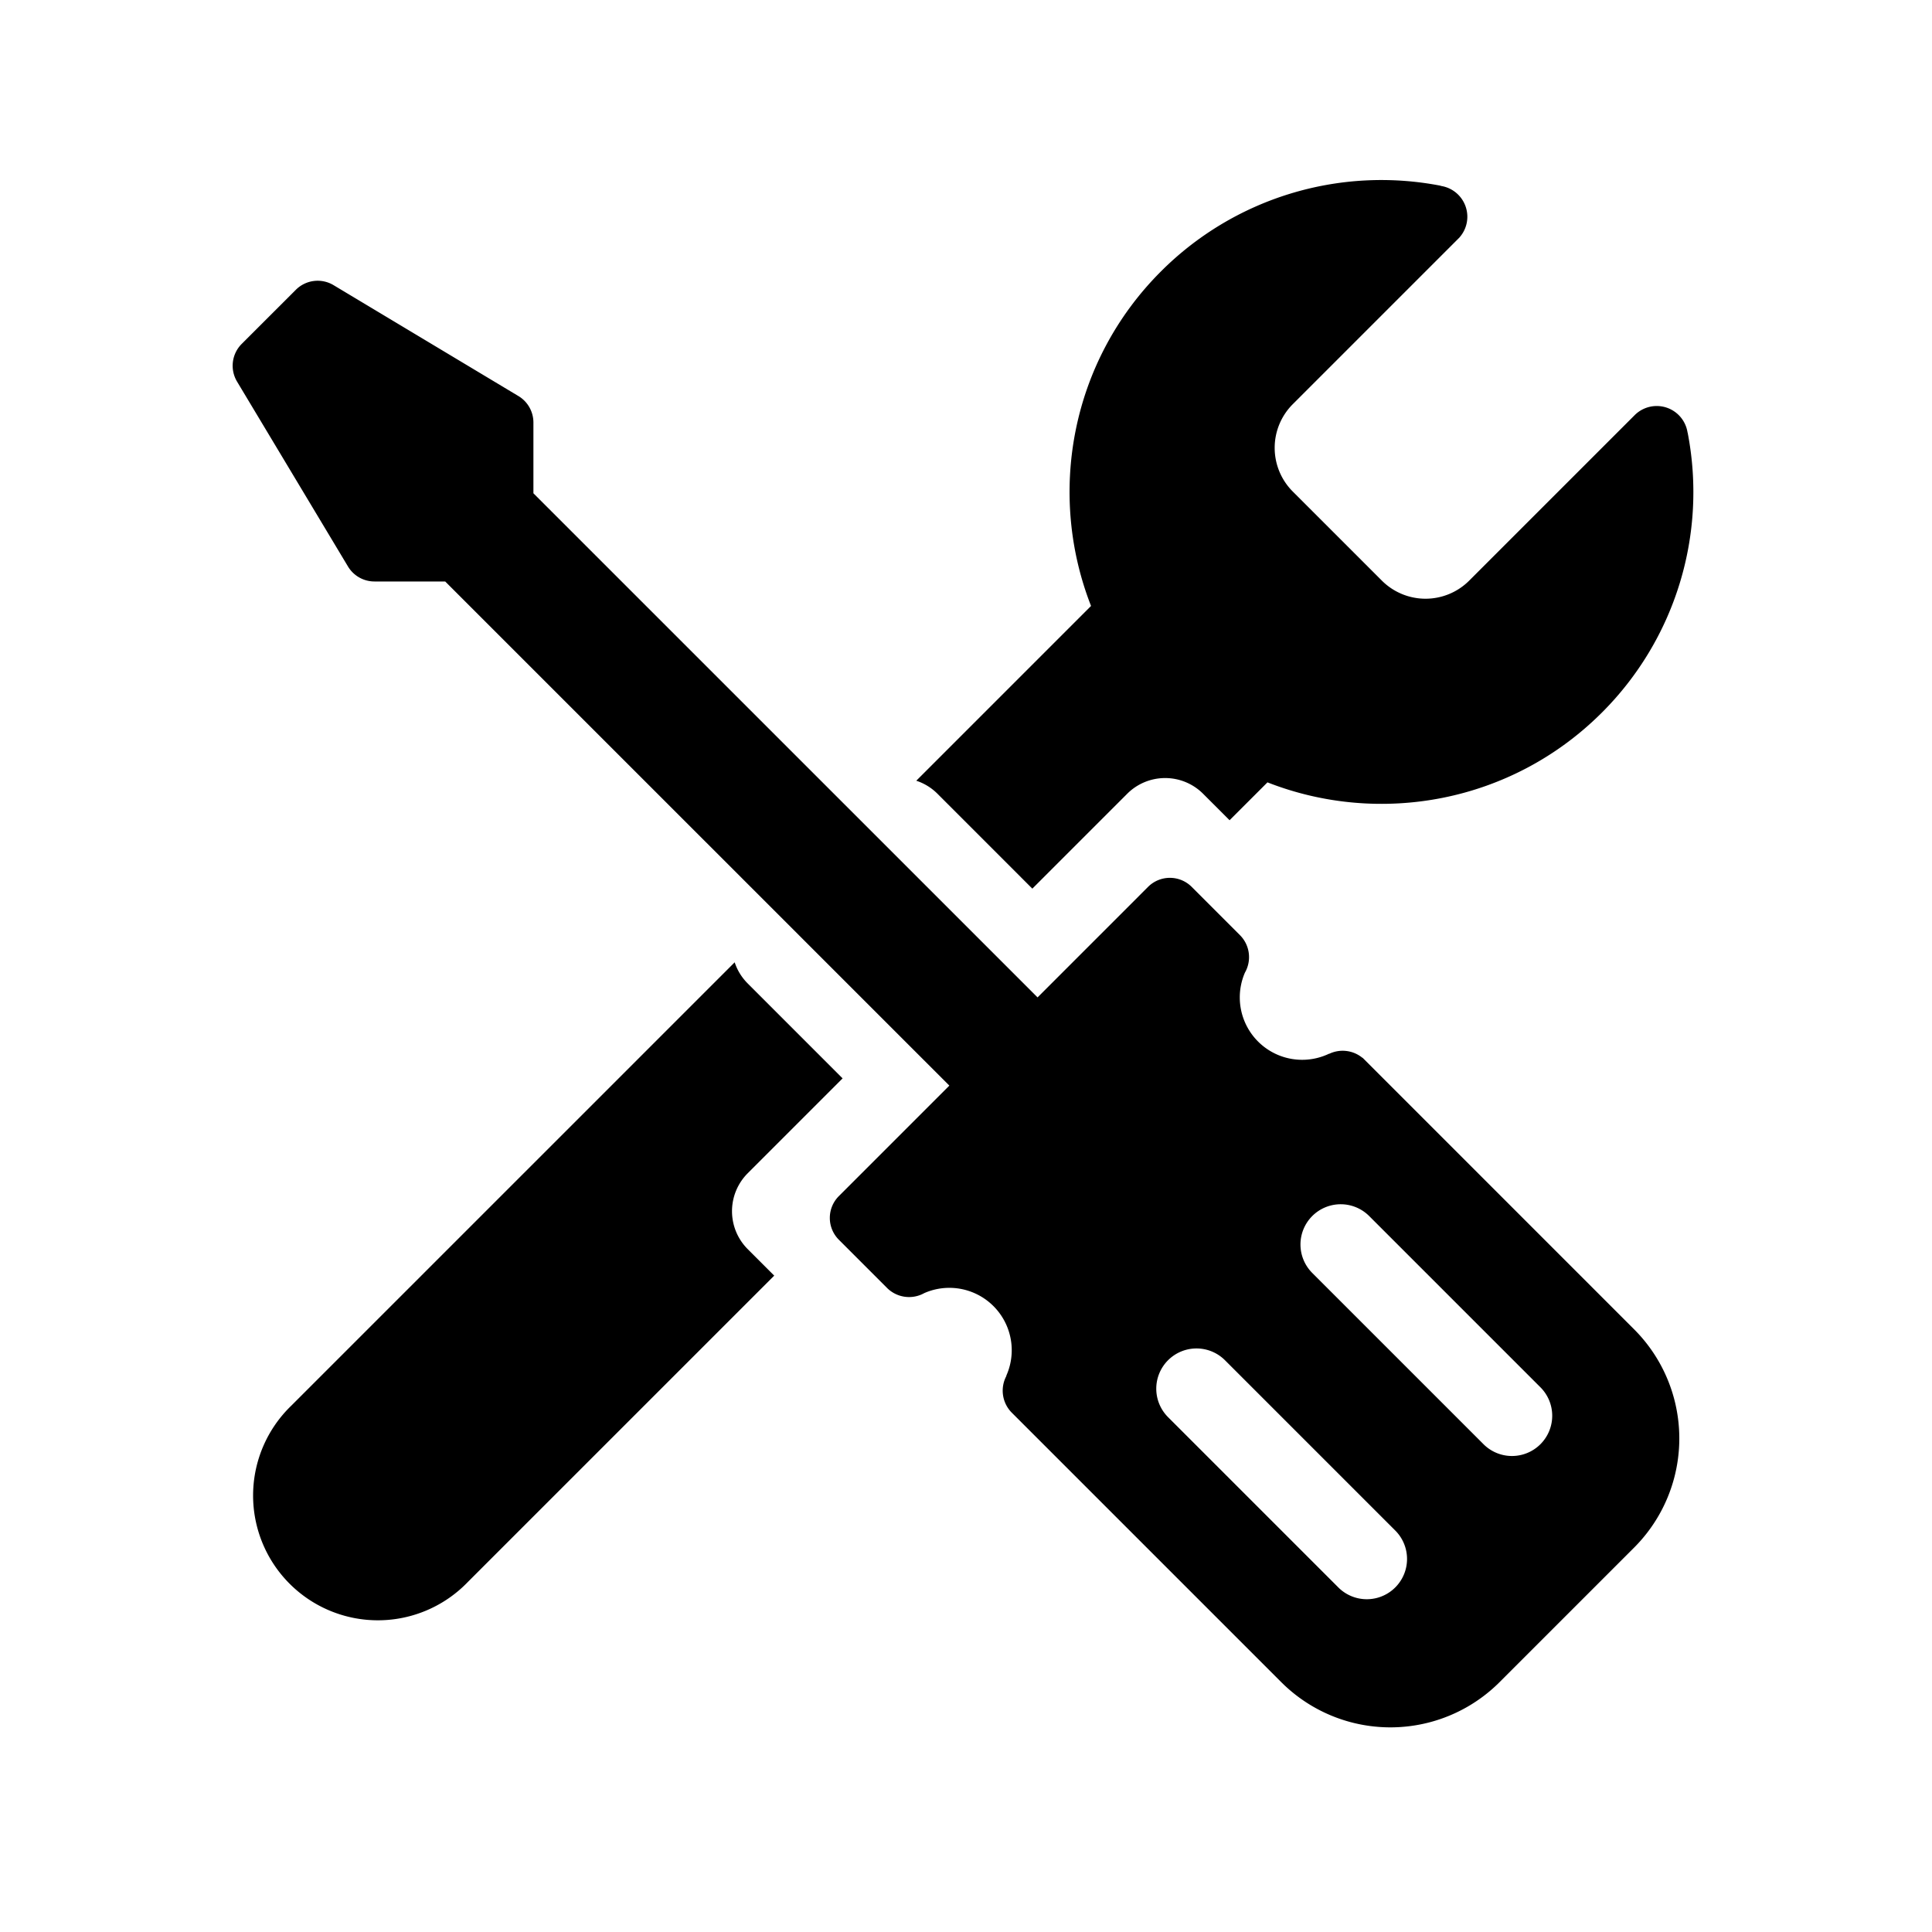 <svg t="1593631835964" class="icon" viewBox="0 0 1024 1024" version="1.1" xmlns="http://www.w3.org/2000/svg" p-id="5201" width="200" height="200"><path d="M485.646 413.796l92.629-92.629c-23.239-59.321-10.908-129.365 37.035-177.294a165.134 165.134 0 0 1 148.309-45.426v0.085a16.526 16.526 0 0 1 9.97 27.278h0.028l-88.42 88.42a32.725 32.725 0 0 0 0 46.293l47.218 47.218a32.725 32.725 0 0 0 46.293 0l87.694-87.694a16.526 16.526 0 0 1 28.046 9.273h0.043a165.134 165.134 0 0 1-45.412 148.324c-47.929 47.929-117.973 60.274-177.294 37.02l-20.082 20.082-14.037-14.037a28.444 28.444 0 0 0-40.22 0l-50.29 50.29-50.276-50.29a28.331 28.331 0 0 0-11.236-6.912z m-96.256 96.242c1.351 4.124 3.655 7.964 6.926 11.236l50.276 50.29-50.276 50.276a28.444 28.444 0 0 0 0 40.235l14.037 14.037-162.475 162.46a66.133 66.133 0 1 1-93.511-93.511L389.404 510.037z m160.54 18.603l58.553-58.567a16.356 16.356 0 0 1 23.154 0l25.529 25.543c5.404 5.39 6.286 13.568 2.674 19.883a33.067 33.067 0 0 0 44.672 42.951l0.043 0.071c5.66-2.702 12.558-1.963 17.579 2.162l0.057-0.057 143.915 143.929a81.82 81.82 0 0 1 0 115.712l-71.296 71.296a81.82 81.82 0 0 1-115.726 0l-142.791-142.791a16.54 16.54 0 0 1-2.873-19.513l-0.085-0.057a33.067 33.067 0 0 0-43.449-43.833 16.54 16.54 0 0 1-20.053-3.058l-25.216-25.216a16.356 16.356 0 0 1 0-23.14l58.553-58.567L235.961 308.196h-37.476a16.356 16.356 0 0 1-14.037-7.936l-58.795-97.991a16.356 16.356 0 0 1 2.46-19.996l28.686-28.672a16.356 16.356 0 0 1 19.996-2.46l97.991 58.78c4.921 2.958 7.936 8.292 7.936 14.037v37.49L549.931 528.64z m69.163 192.313a21.333 21.333 0 0 0 0 30.165l90.51 90.51a21.333 21.333 0 0 0 30.165-30.165l-90.51-90.51a21.333 21.333 0 0 0-30.165 0z m76.43-76.43a21.333 21.333 0 0 0 0 30.165l90.51 90.51a21.333 21.333 0 1 0 30.165-30.165l-90.51-90.51a21.333 21.333 0 0 0-30.165 0z" p-id="5202"></path></svg>
